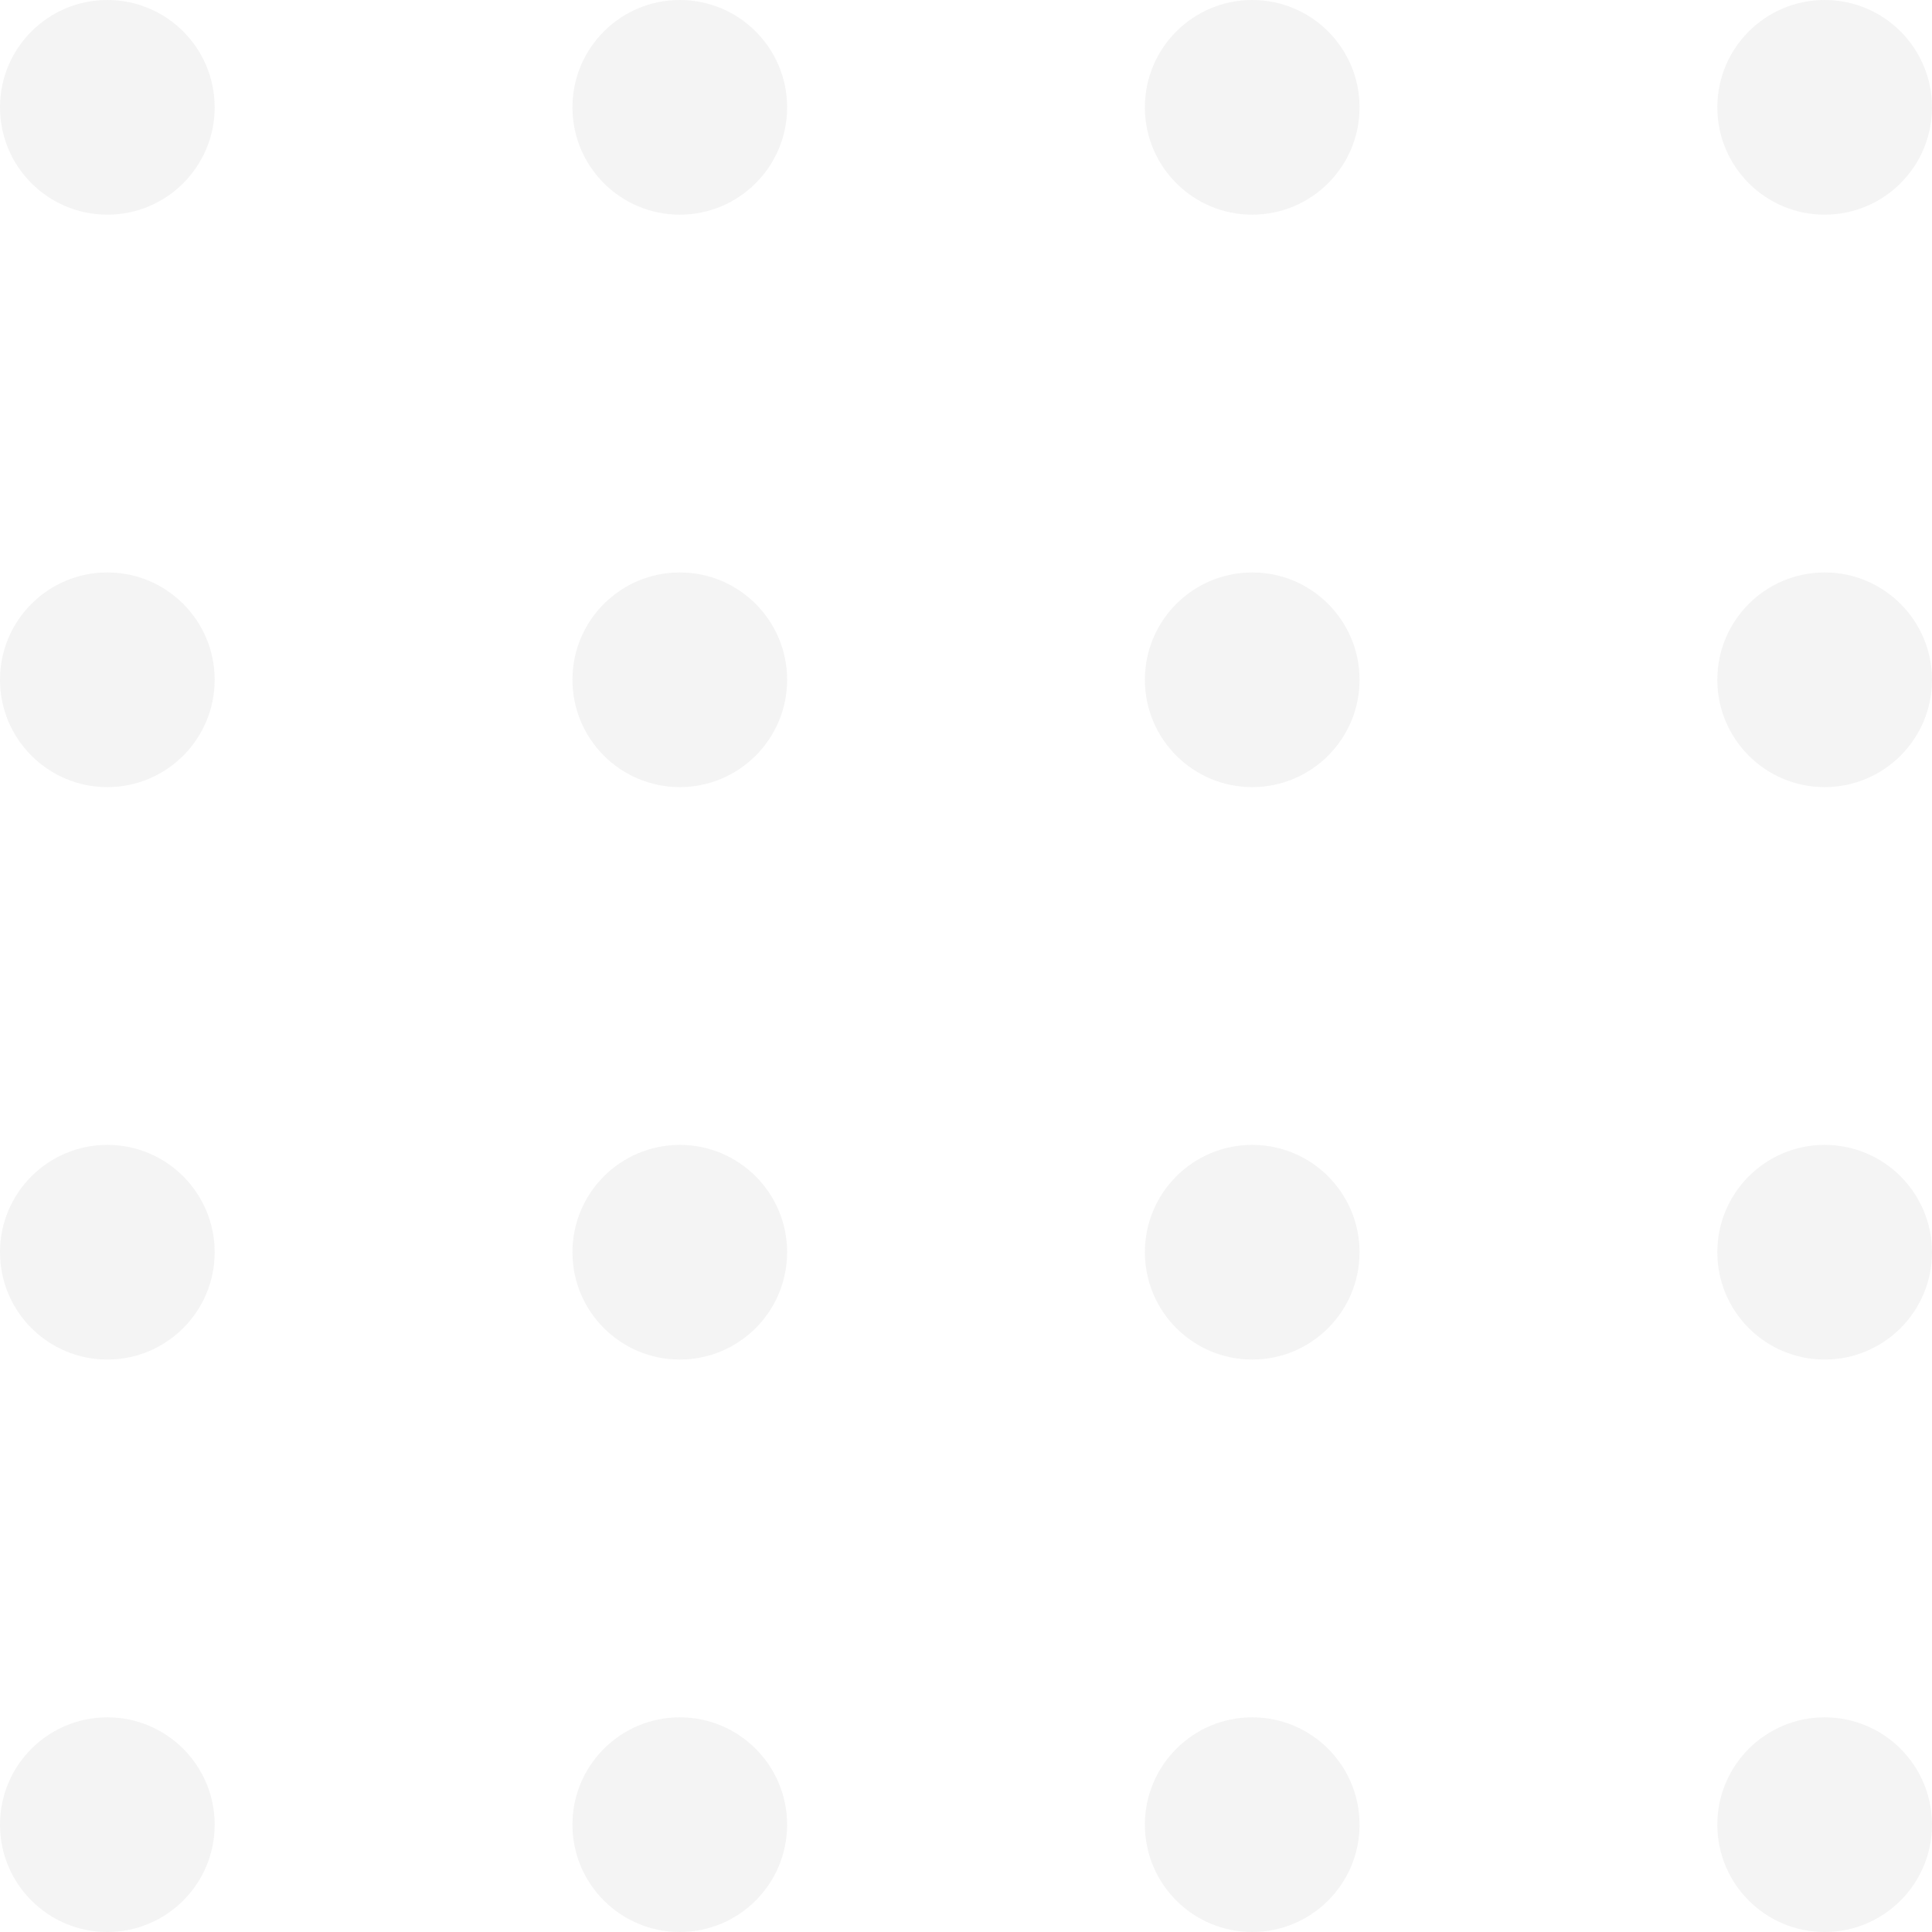 <svg width="54" height="54" viewBox="0 0 54 54" fill="none" xmlns="http://www.w3.org/2000/svg">
<circle cx="3" cy="3" r="3" fill="#D9D9D9" fill-opacity="0.3"/>
<circle cx="3" cy="19" r="3" fill="#D9D9D9" fill-opacity="0.3"/>
<circle cx="3" cy="35" r="3" fill="#D9D9D9" fill-opacity="0.3"/>
<circle cx="3" cy="51" r="3" fill="#D9D9D9" fill-opacity="0.3"/>
<circle cx="19" cy="3" r="3" fill="#D9D9D9" fill-opacity="0.3"/>
<circle cx="19" cy="19" r="3" fill="#D9D9D9" fill-opacity="0.3"/>
<circle cx="19" cy="35" r="3" fill="#D9D9D9" fill-opacity="0.3"/>
<circle cx="19" cy="51" r="3" fill="#D9D9D9" fill-opacity="0.3"/>
<circle cx="35" cy="3" r="3" fill="#D9D9D9" fill-opacity="0.3"/>
<circle cx="35" cy="19" r="3" fill="#D9D9D9" fill-opacity="0.3"/>
<circle cx="35" cy="35" r="3" fill="#D9D9D9" fill-opacity="0.3"/>
<circle cx="35" cy="51" r="3" fill="#D9D9D9" fill-opacity="0.3"/>
<circle cx="51" cy="3" r="3" fill="#D9D9D9" fill-opacity="0.3"/>
<circle cx="51" cy="19" r="3" fill="#D9D9D9" fill-opacity="0.3"/>
<circle cx="51" cy="35" r="3" fill="#D9D9D9" fill-opacity="0.3"/>
<circle cx="51" cy="51" r="3" fill="#D9D9D9" fill-opacity="0.3"/>
</svg>
